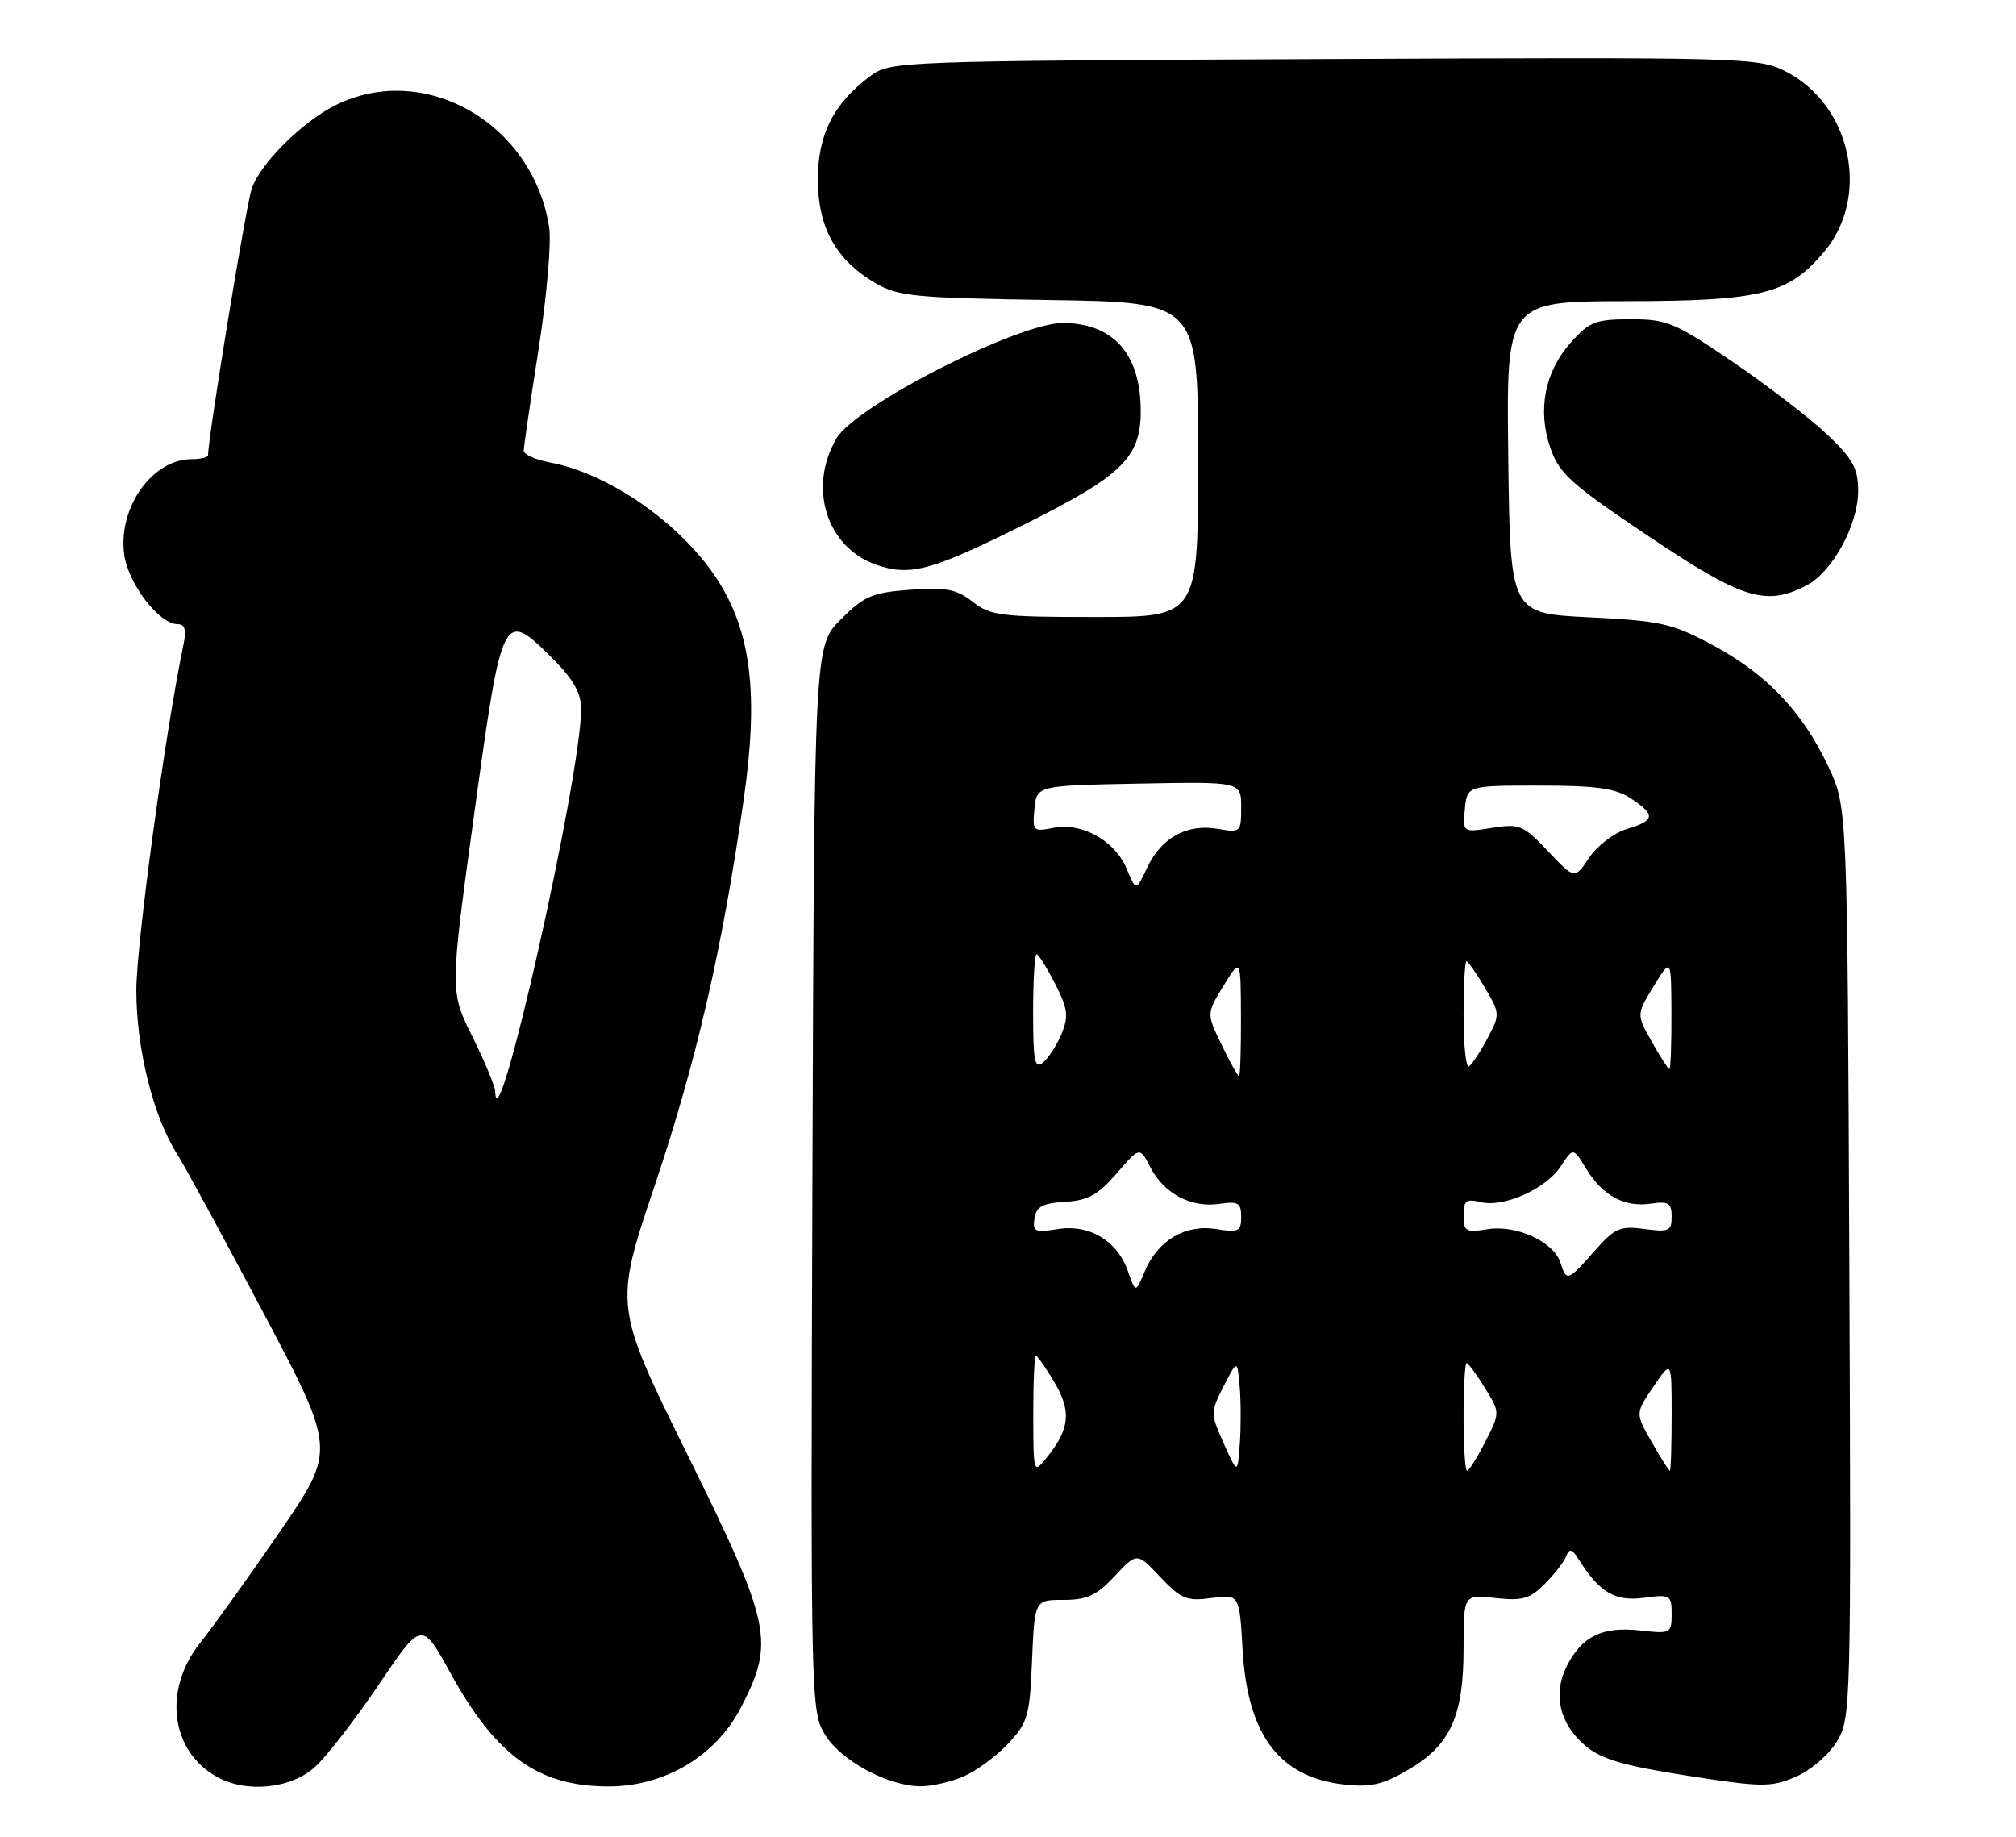 <?xml version="1.0" encoding="UTF-8" standalone="no"?>
<!DOCTYPE svg PUBLIC "-//W3C//DTD SVG 1.1//EN" "http://www.w3.org/Graphics/SVG/1.1/DTD/svg11.dtd" >
<svg xmlns="http://www.w3.org/2000/svg" xmlns:xlink="http://www.w3.org/1999/xlink" version="1.1" viewBox="0 0 281 256">
 <g >
 <path fill="currentColor"
d=" M 43.95 246.25 C 45.59 244.74 49.60 239.55 52.86 234.72 C 58.79 225.94 58.79 225.94 62.80 233.22 C 69.18 244.80 75.06 249.00 84.85 249.00 C 92.62 249.00 99.72 244.79 103.22 238.10 C 108.04 228.86 107.56 226.55 95.83 202.77 C 85.60 182.05 85.60 182.05 91.25 165.27 C 97.05 148.01 100.63 132.48 103.66 111.44 C 105.78 96.63 104.70 87.91 99.81 80.52 C 94.74 72.87 84.85 66.00 76.70 64.47 C 74.67 64.09 73.00 63.35 73.00 62.82 C 73.00 62.30 73.93 55.93 75.07 48.68 C 76.21 41.40 76.87 33.78 76.54 31.66 C 74.29 17.12 59.06 8.47 46.69 14.70 C 42.07 17.02 36.18 22.91 35.08 26.32 C 34.26 28.81 29.00 60.97 29.00 63.44 C 29.00 63.75 27.98 64.00 26.72 64.00 C 21.22 64.00 16.43 70.75 17.31 77.27 C 17.86 81.37 22.17 87.00 24.77 87.00 C 25.76 87.00 25.99 87.79 25.59 89.75 C 23.03 102.00 19.00 131.57 19.00 138.06 C 19.00 146.26 21.40 155.80 24.77 161.00 C 25.66 162.38 30.99 172.18 36.61 182.79 C 46.83 202.08 46.83 202.08 39.04 213.45 C 34.75 219.70 29.76 226.65 27.96 228.91 C 22.69 235.46 23.73 244.06 30.24 247.67 C 34.37 249.97 40.63 249.32 43.95 246.25 Z  M 134.28 247.62 C 136.05 246.87 138.85 244.81 140.50 243.06 C 143.26 240.12 143.53 239.20 143.85 231.43 C 144.21 223.00 144.21 223.00 148.24 223.00 C 151.53 223.00 152.86 222.38 155.38 219.68 C 158.48 216.37 158.48 216.37 161.73 219.82 C 164.62 222.88 165.42 223.21 168.87 222.74 C 172.76 222.22 172.76 222.22 173.20 229.97 C 173.89 241.85 178.31 247.72 187.34 248.73 C 191.03 249.15 192.74 248.76 196.32 246.66 C 202.19 243.22 204.00 239.22 204.00 229.72 C 204.00 222.25 204.00 222.25 208.42 222.74 C 212.16 223.16 213.23 222.86 215.28 220.81 C 216.61 219.48 217.97 217.74 218.29 216.94 C 218.77 215.77 219.10 215.85 220.05 217.36 C 222.94 221.96 225.12 223.25 229.12 222.71 C 232.82 222.21 233.00 222.32 233.00 224.97 C 233.00 227.66 232.86 227.74 228.65 227.26 C 223.41 226.67 220.55 228.03 218.45 232.10 C 216.39 236.08 217.34 240.27 220.99 243.34 C 223.21 245.21 226.33 246.12 235.17 247.50 C 245.55 249.12 246.81 249.13 250.23 247.69 C 252.30 246.82 254.86 244.65 255.99 242.81 C 258.00 239.56 258.03 238.39 257.77 176.00 C 257.50 112.50 257.50 112.50 254.86 106.88 C 251.29 99.25 246.25 93.95 238.77 89.94 C 233.05 86.88 231.54 86.54 221.50 86.04 C 210.50 85.50 210.50 85.50 210.23 63.75 C 209.96 42.00 209.96 42.00 226.73 41.98 C 245.51 41.95 249.29 41.01 254.25 35.11 C 260.77 27.37 258.05 14.62 248.89 9.95 C 245.11 8.01 243.22 7.96 184.57 8.23 C 125.04 8.50 124.10 8.53 121.32 10.59 C 116.20 14.39 114.00 18.72 114.00 25.00 C 114.00 31.70 116.50 36.22 122.00 39.45 C 125.17 41.31 127.46 41.53 146.25 41.82 C 167.00 42.14 167.00 42.14 167.00 64.07 C 167.00 86.00 167.00 86.00 152.63 86.00 C 139.52 86.00 138.04 85.82 135.58 83.88 C 133.33 82.12 131.90 81.84 126.89 82.20 C 121.59 82.59 120.47 83.06 117.20 86.33 C 113.50 90.03 113.50 90.03 113.24 164.27 C 112.99 237.31 113.02 238.55 115.01 241.81 C 117.22 245.41 123.76 248.94 128.28 248.98 C 129.81 248.99 132.51 248.38 134.28 247.62 Z  M 251.81 81.60 C 255.40 79.74 259.00 73.16 259.00 68.44 C 259.00 65.28 258.29 63.98 254.70 60.58 C 252.34 58.34 246.44 53.80 241.60 50.50 C 233.48 44.97 232.37 44.50 227.32 44.50 C 222.41 44.50 221.54 44.84 218.97 47.71 C 215.31 51.81 214.27 57.15 216.10 62.45 C 217.33 66.01 218.97 67.49 229.80 74.75 C 242.90 83.54 246.12 84.54 251.81 81.60 Z  M 143.14 72.92 C 156.44 66.26 159.00 63.74 159.00 57.30 C 159.00 49.36 155.20 45.06 148.18 45.02 C 141.97 44.99 119.30 56.52 116.61 61.08 C 112.58 67.91 115.18 76.26 122.09 78.70 C 126.86 80.39 129.86 79.57 143.14 72.92 Z  M 69.03 152.16 C 69.01 151.43 67.58 147.98 65.85 144.50 C 62.70 138.17 62.70 138.17 66.11 113.35 C 69.99 85.12 70.11 84.88 77.04 91.80 C 79.92 94.69 81.00 96.59 81.00 98.82 C 81.00 108.14 69.22 160.63 69.03 152.16 Z  M 144.02 197.25 C 144.01 192.71 144.18 189.00 144.40 189.00 C 144.62 189.00 145.78 190.65 146.97 192.67 C 149.34 196.69 149.12 199.09 146.03 203.00 C 144.04 205.50 144.04 205.50 144.02 197.25 Z  M 170.58 201.21 C 168.70 197.00 168.70 196.87 170.56 193.21 C 172.46 189.50 172.46 189.50 172.79 193.22 C 172.97 195.27 172.98 198.87 172.81 201.22 C 172.50 205.49 172.50 205.49 170.58 201.21 Z  M 204.00 197.50 C 204.00 193.38 204.19 190.00 204.42 190.00 C 204.65 190.00 205.80 191.55 206.97 193.45 C 209.10 196.89 209.10 196.89 207.03 200.95 C 205.89 203.18 204.74 205.00 204.48 205.00 C 204.22 205.00 204.00 201.62 204.00 197.50 Z  M 230.22 200.99 C 227.93 196.99 227.93 196.99 230.47 193.26 C 233.00 189.54 233.00 189.54 233.00 197.27 C 233.00 201.52 232.89 205.00 232.75 204.99 C 232.61 204.99 231.47 203.19 230.22 200.99 Z  M 157.22 177.19 C 155.73 172.93 151.84 170.60 147.42 171.32 C 144.25 171.83 143.91 171.67 144.19 169.82 C 144.44 168.18 145.32 167.70 148.46 167.52 C 151.64 167.33 153.05 166.55 155.64 163.56 C 158.86 159.83 158.86 159.83 160.34 162.70 C 162.24 166.37 166.00 168.37 169.92 167.80 C 172.59 167.41 173.00 167.65 173.00 169.61 C 173.00 171.64 172.63 171.82 169.52 171.31 C 165.22 170.61 161.37 172.89 159.56 177.20 C 158.28 180.24 158.28 180.24 157.22 177.19 Z  M 217.50 175.99 C 216.57 173.08 211.35 170.68 207.35 171.33 C 204.31 171.82 204.00 171.65 204.00 169.42 C 204.00 167.34 204.36 167.05 206.36 167.55 C 209.58 168.36 215.48 165.73 217.56 162.55 C 219.28 159.93 219.28 159.93 221.09 162.90 C 223.37 166.66 226.43 168.31 230.11 167.77 C 232.56 167.41 233.00 167.69 233.00 169.58 C 233.00 171.59 232.62 171.76 229.20 171.30 C 225.79 170.84 225.06 171.17 222.23 174.39 C 218.54 178.59 218.34 178.66 217.50 175.99 Z  M 170.28 145.64 C 168.16 141.28 168.16 141.28 170.55 137.39 C 172.94 133.50 172.94 133.50 172.97 141.75 C 172.99 146.29 172.86 150.00 172.70 150.00 C 172.53 150.00 171.44 148.04 170.28 145.64 Z  M 144.00 141.12 C 144.00 136.66 144.22 133.00 144.48 133.00 C 144.74 133.00 145.90 134.85 147.06 137.11 C 148.84 140.60 148.97 141.65 147.97 144.08 C 147.32 145.65 146.16 147.45 145.39 148.09 C 144.22 149.06 144.00 147.95 144.00 141.12 Z  M 204.00 141.56 C 204.00 137.40 204.18 134.00 204.40 134.00 C 204.62 134.00 205.78 135.65 206.97 137.67 C 209.09 141.27 209.10 141.40 207.32 144.75 C 206.32 146.63 205.16 148.38 204.75 148.64 C 204.34 148.90 204.00 145.72 204.00 141.56 Z  M 230.23 145.19 C 228.09 141.39 228.09 141.39 230.51 137.44 C 232.94 133.50 232.94 133.50 232.97 141.25 C 232.99 145.51 232.86 149.00 232.68 149.00 C 232.51 149.00 231.41 147.29 230.23 145.19 Z  M 157.03 121.07 C 155.41 117.16 150.78 114.59 146.80 115.39 C 144.01 115.95 143.89 115.83 144.19 112.74 C 144.50 109.50 144.50 109.50 158.75 109.22 C 173.00 108.95 173.00 108.95 173.00 112.52 C 173.00 116.00 172.92 116.08 169.75 115.53 C 165.48 114.78 161.88 116.74 159.92 120.89 C 158.34 124.23 158.34 124.23 157.03 121.07 Z  M 215.78 118.65 C 212.31 114.99 211.80 114.78 207.97 115.39 C 203.87 116.04 203.87 116.04 204.18 112.77 C 204.50 109.50 204.50 109.50 214.54 109.50 C 222.48 109.50 225.16 109.87 227.29 111.27 C 230.80 113.57 230.71 114.38 226.77 115.54 C 225.00 116.07 222.63 117.87 221.52 119.53 C 219.49 122.57 219.49 122.57 215.78 118.65 Z "/>
</g>
</svg>